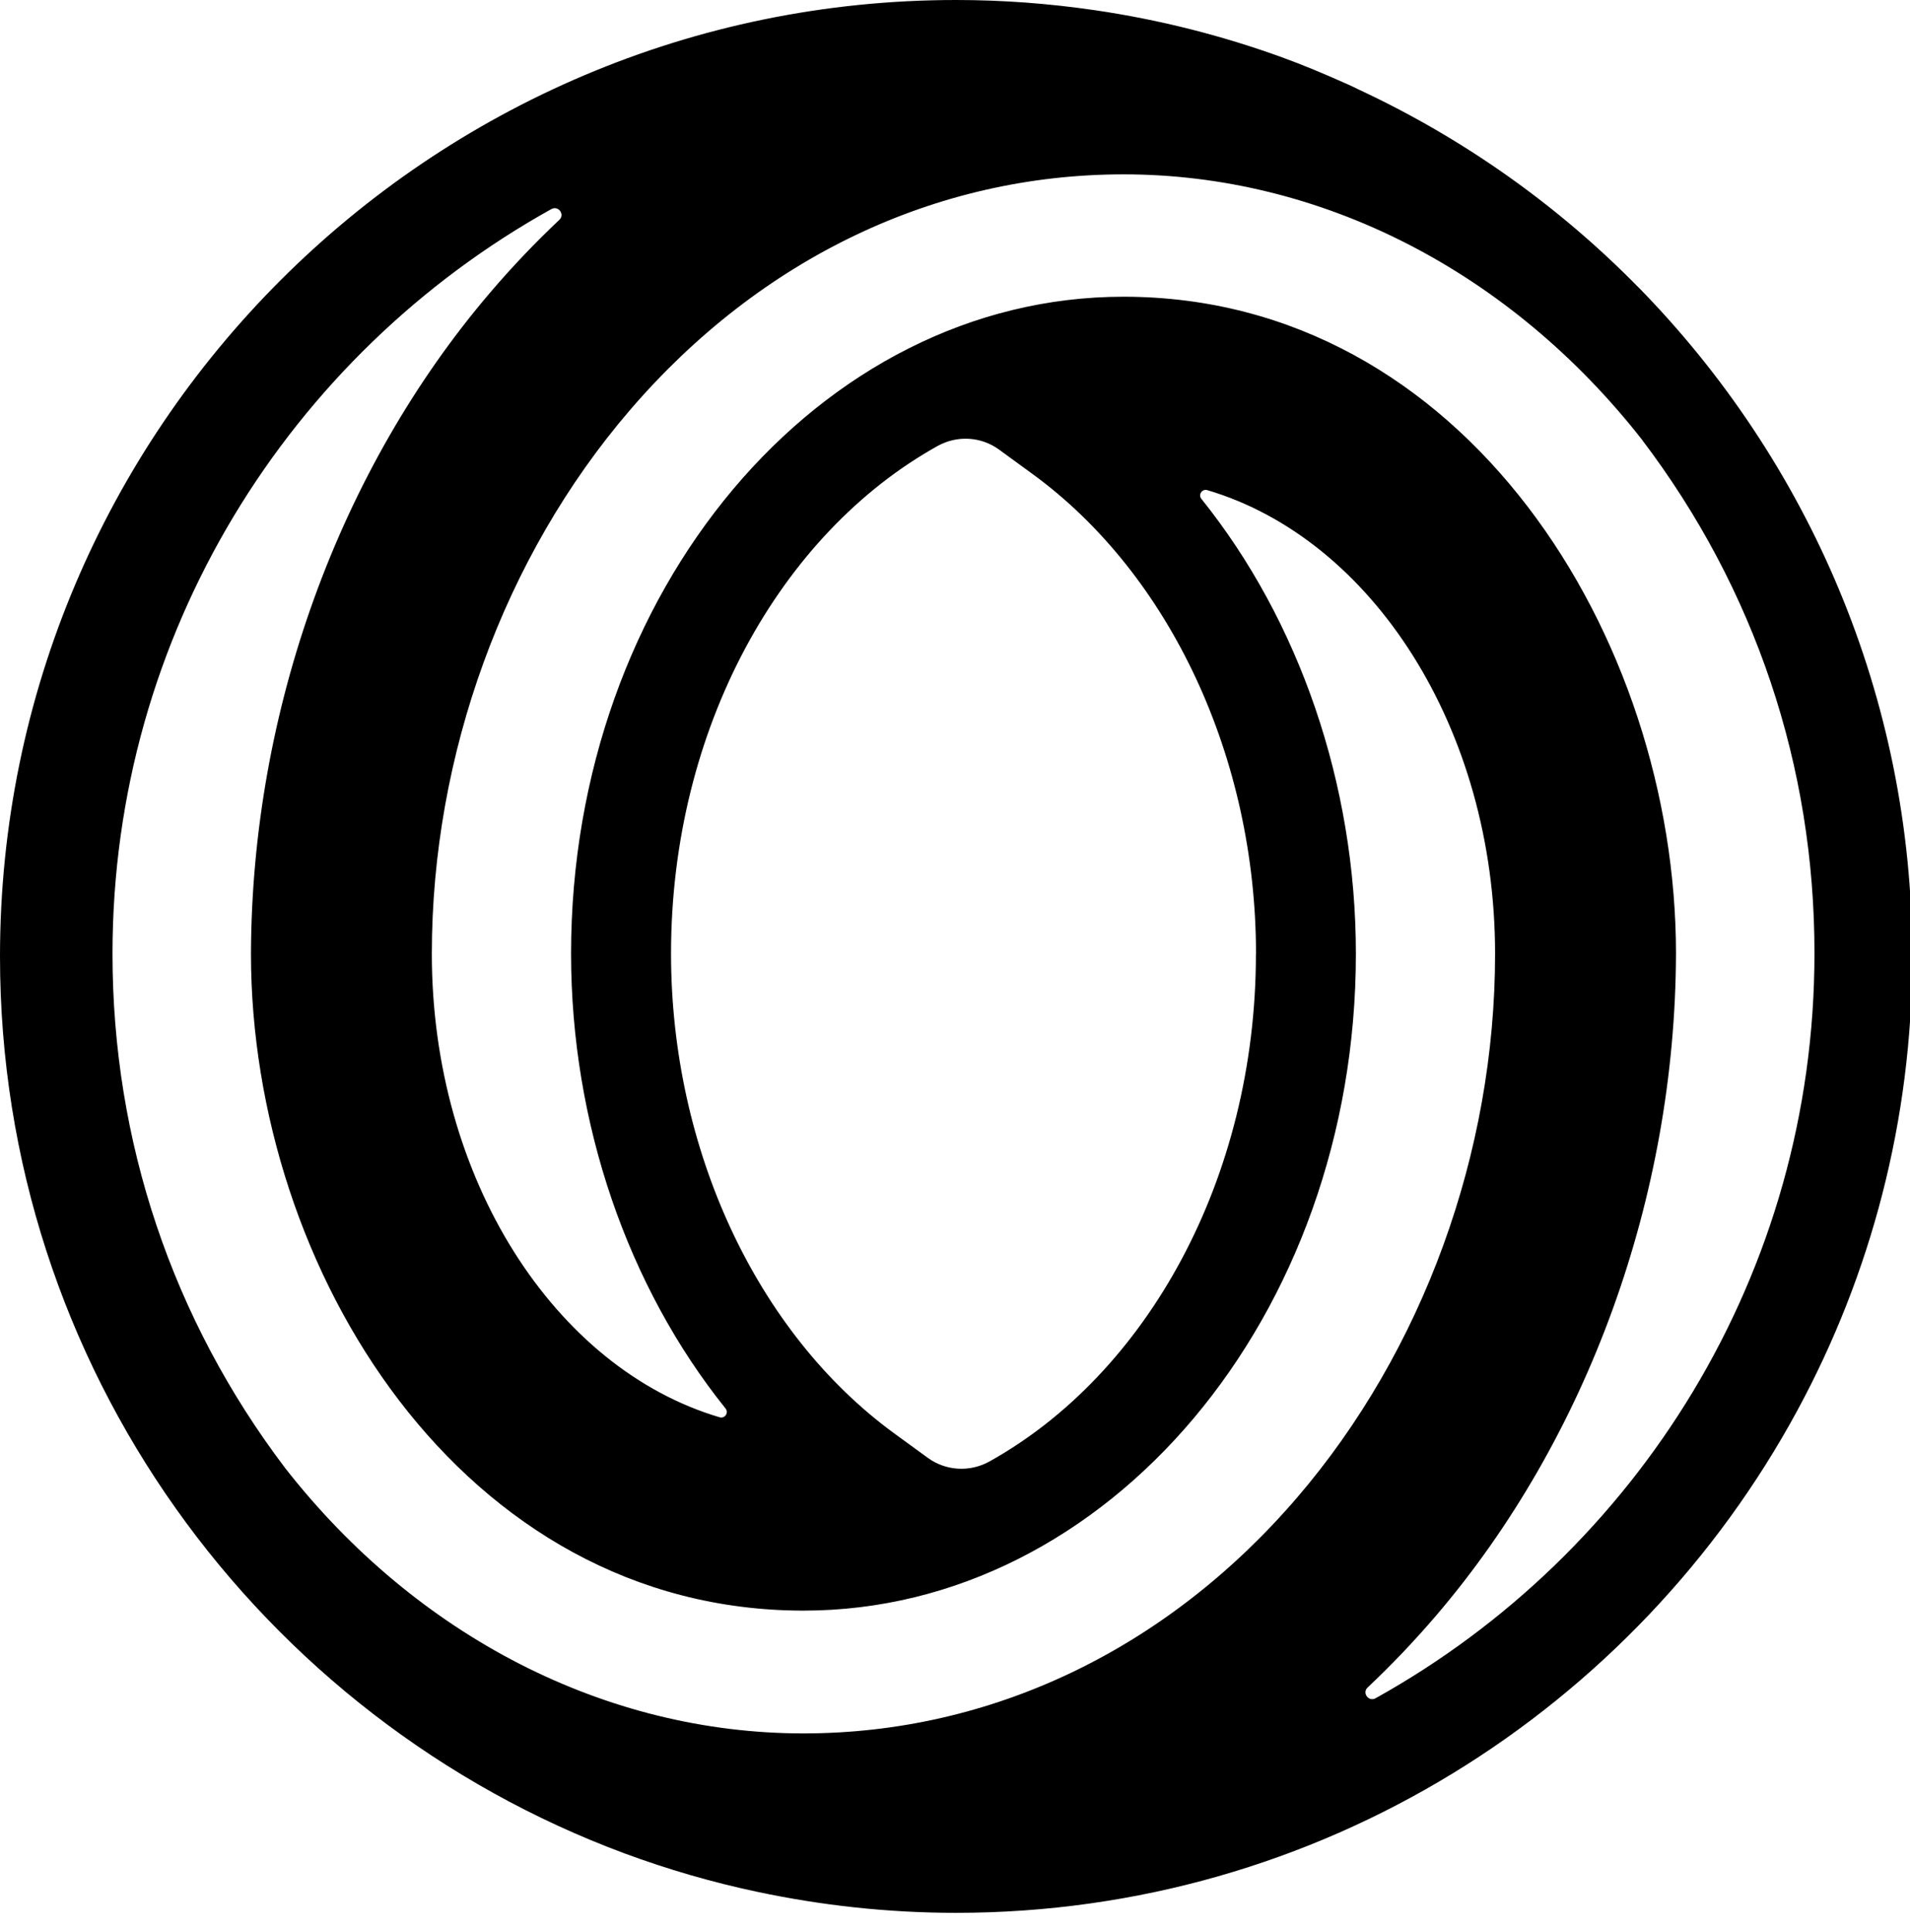 <svg viewBox="0 0 44.5 45" xmlns="http://www.w3.org/2000/svg">
  <path d="M38.175 6.695C36.304 4.786 34.092 3.219 31.642 2.079C31.542 2.028 31.441 1.981 31.336 1.936C30.854 1.721 30.367 1.516 29.869 1.335C28.473 0.829 27.014 0.458 25.506 0.237C24.45 0.083 23.373 0 22.277 0C9.993 0 0 9.993 0 22.275C0 31.845 6.066 40.022 14.554 43.169C15.552 43.538 16.585 43.839 17.644 44.063C19.139 44.38 20.688 44.552 22.275 44.552C30.737 44.552 38.11 39.809 41.88 32.843C43.583 29.697 44.552 26.097 44.552 22.275C44.552 16.214 42.115 10.713 38.175 6.693V6.695ZM6.644 34.193C4.012 30.722 2.621 26.579 2.621 22.215C2.621 14.763 6.752 8.257 12.846 4.87C13.008 4.78 13.166 4.994 13.032 5.12C12.475 5.644 11.941 6.205 11.431 6.801C7.899 10.931 5.865 16.547 5.847 22.215C5.847 29.573 10.769 37.513 18.721 37.513C25.816 37.513 31.59 30.65 31.59 22.215C31.59 18.252 30.261 14.444 27.991 11.62C27.911 11.521 28.006 11.38 28.128 11.416C31.964 12.55 34.833 16.962 34.833 22.215C34.833 26.852 33.15 31.47 30.217 34.884C27.176 38.422 23.092 40.371 18.721 40.373C14.117 40.373 9.712 38.116 6.644 34.193ZM38.26 10.248C40.889 13.71 42.279 17.846 42.274 22.21C42.274 29.661 38.142 36.167 32.049 39.554C31.887 39.644 31.729 39.43 31.863 39.304C32.42 38.78 32.954 38.219 33.464 37.623C36.995 33.493 39.03 27.877 39.048 22.21C39.048 14.851 34.126 6.911 26.174 6.911C19.079 6.911 13.305 13.774 13.305 22.21C13.305 26.174 14.634 29.98 16.904 32.805C16.984 32.905 16.889 33.046 16.766 33.01C12.931 31.876 10.061 27.465 10.061 22.215C10.061 17.577 11.745 12.96 14.68 9.548C17.722 6.01 21.806 4.061 26.179 4.061C30.779 4.061 35.183 6.316 38.262 10.248H38.26ZM29.261 22.215C29.261 27.468 26.708 32.005 23.05 34.041C22.597 34.292 22.038 34.261 21.618 33.956L20.835 33.386C17.626 31.044 15.634 26.762 15.634 22.211C15.634 16.957 18.186 12.423 21.845 10.387C22.299 10.135 22.857 10.166 23.277 10.472L24.059 11.042C27.269 13.384 29.263 17.665 29.263 22.216L29.261 22.215Z"></path></svg>